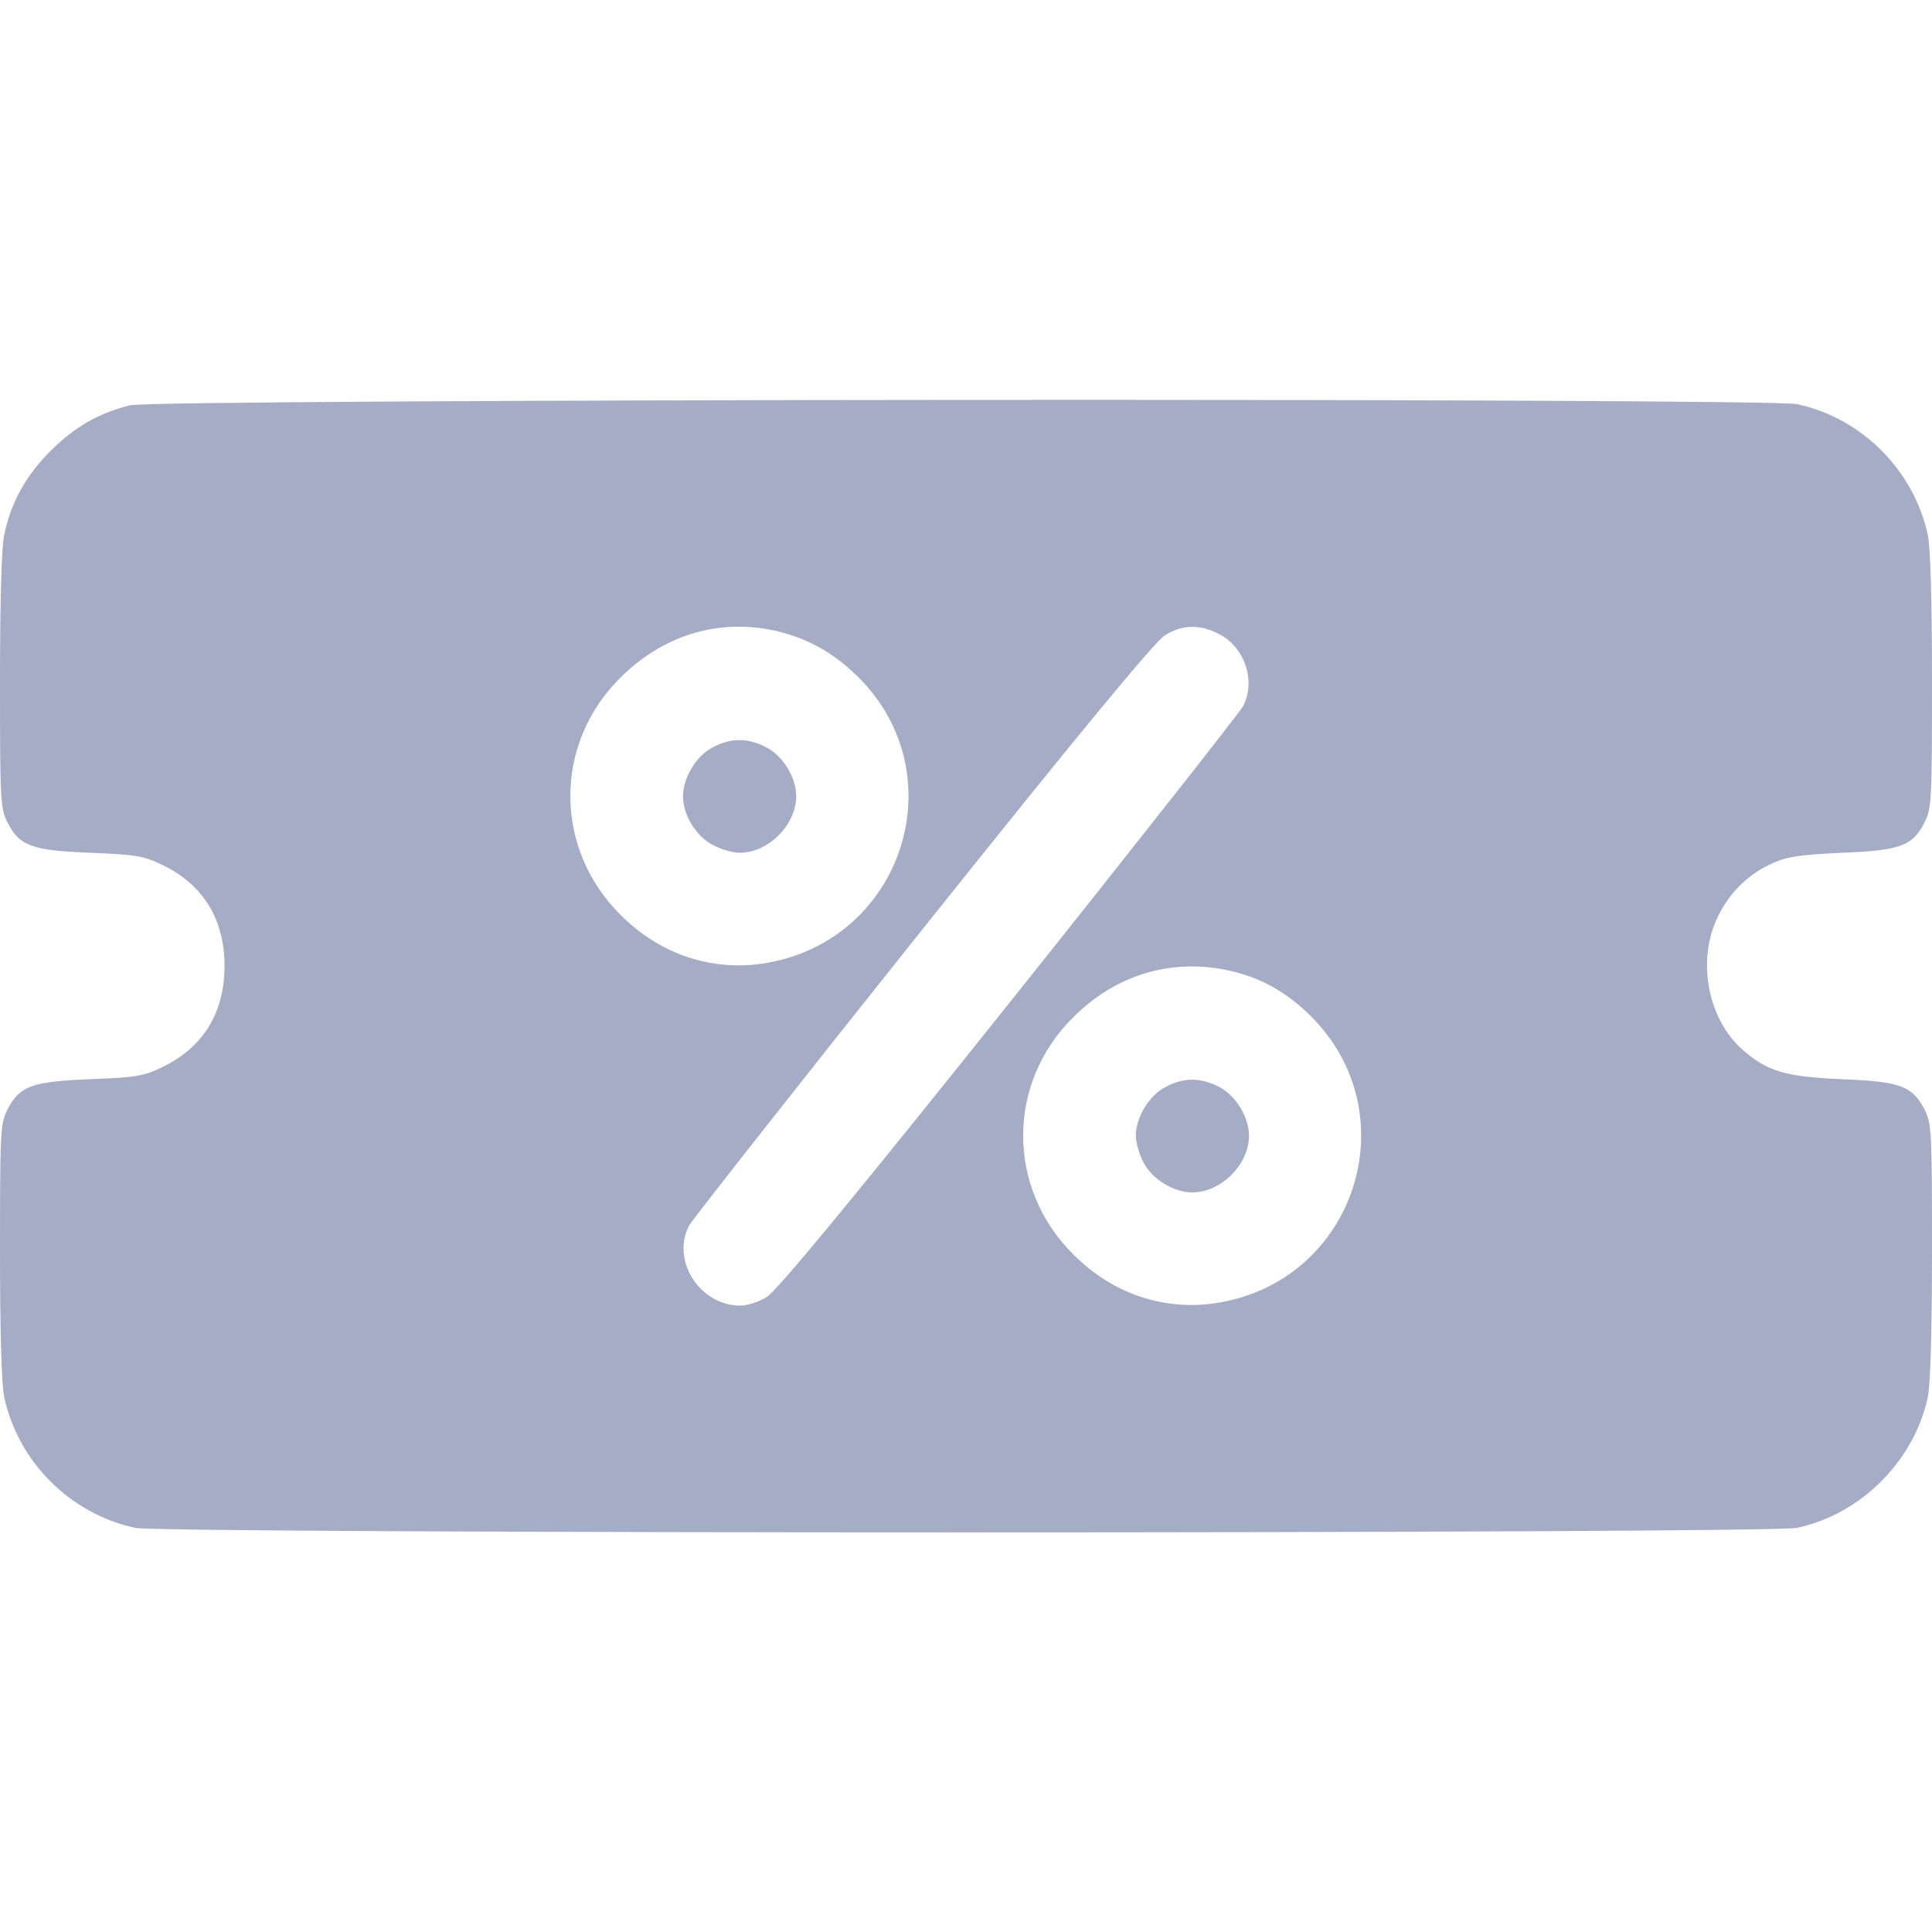<?xml version="1.0" standalone="no"?>
<!DOCTYPE svg PUBLIC "-//W3C//DTD SVG 20010904//EN"
 "http://www.w3.org/TR/2001/REC-SVG-20010904/DTD/svg10.dtd">
<svg version="1.0" xmlns="http://www.w3.org/2000/svg"
 width="16.334" height="16.334" viewBox="0 0 512 512"
 preserveAspectRatio="xMidYMid meet">

<g transform="translate(0,512) scale(0.1,-0.1)"
fill="#a5adc6" stroke="none">
<path d="M345 4046 c-84 -21 -147 -57 -211 -121 -65 -65 -105 -136 -123 -223
-7 -33 -11 -180 -11 -388 0 -316 1 -337 20 -374 32 -62 64 -74 220 -80 122 -5
141 -8 192 -33 107 -52 163 -144 163 -267 0 -123 -56 -215 -163 -267 -51 -25
-70 -28 -192 -33 -156 -6 -188 -18 -220 -80 -19 -37 -20 -58 -20 -374 0 -212
4 -354 11 -388 37 -172 175 -310 347 -347 75 -16 4328 -16 4404 0 170 36 311
178 347 347 7 33 11 181 11 388 0 316 -1 337 -20 374 -32 62 -64 74 -220 80
-149 7 -196 20 -263 79 -92 82 -121 237 -64 353 32 64 80 112 146 141 36 17
75 22 181 27 156 6 188 18 220 80 19 37 20 58 20 374 0 212 -4 354 -11 388
-37 172 -176 311 -347 347 -81 17 -4349 14 -4417 -3z m1707 -597 c86 -19 158
-59 223 -124 259 -258 118 -695 -244 -757 -141 -24 -280 21 -386 127 -178 176
-178 455 0 630 113 112 258 156 407 124z m1178 -9 c69 -35 99 -125 64 -192 -9
-16 -288 -371 -620 -787 -417 -522 -616 -763 -642 -778 -20 -13 -52 -23 -70
-23 -107 0 -184 119 -136 212 9 16 288 371 620 787 417 522 616 763 642 778
46 28 91 29 142 3z m22 -891 c87 -18 158 -58 223 -123 258 -259 118 -696 -244
-758 -141 -24 -280 21 -386 127 -178 176 -178 455 0 630 113 112 257 155 407
124z"/>
<path d="M1888 3139 c-43 -22 -78 -81 -78 -129 0 -50 35 -107 80 -130 21 -11
53 -20 70 -20 76 0 150 74 150 150 0 50 -35 107 -80 130 -49 25 -94 25 -142
-1z"/>
<path d="M3088 2239 c-43 -22 -78 -81 -78 -129 0 -17 9 -49 20 -70 23 -45 80
-80 130 -80 76 0 150 74 150 150 0 50 -35 107 -80 130 -49 25 -94 25 -142 -1z"/>
</g>
</svg>
